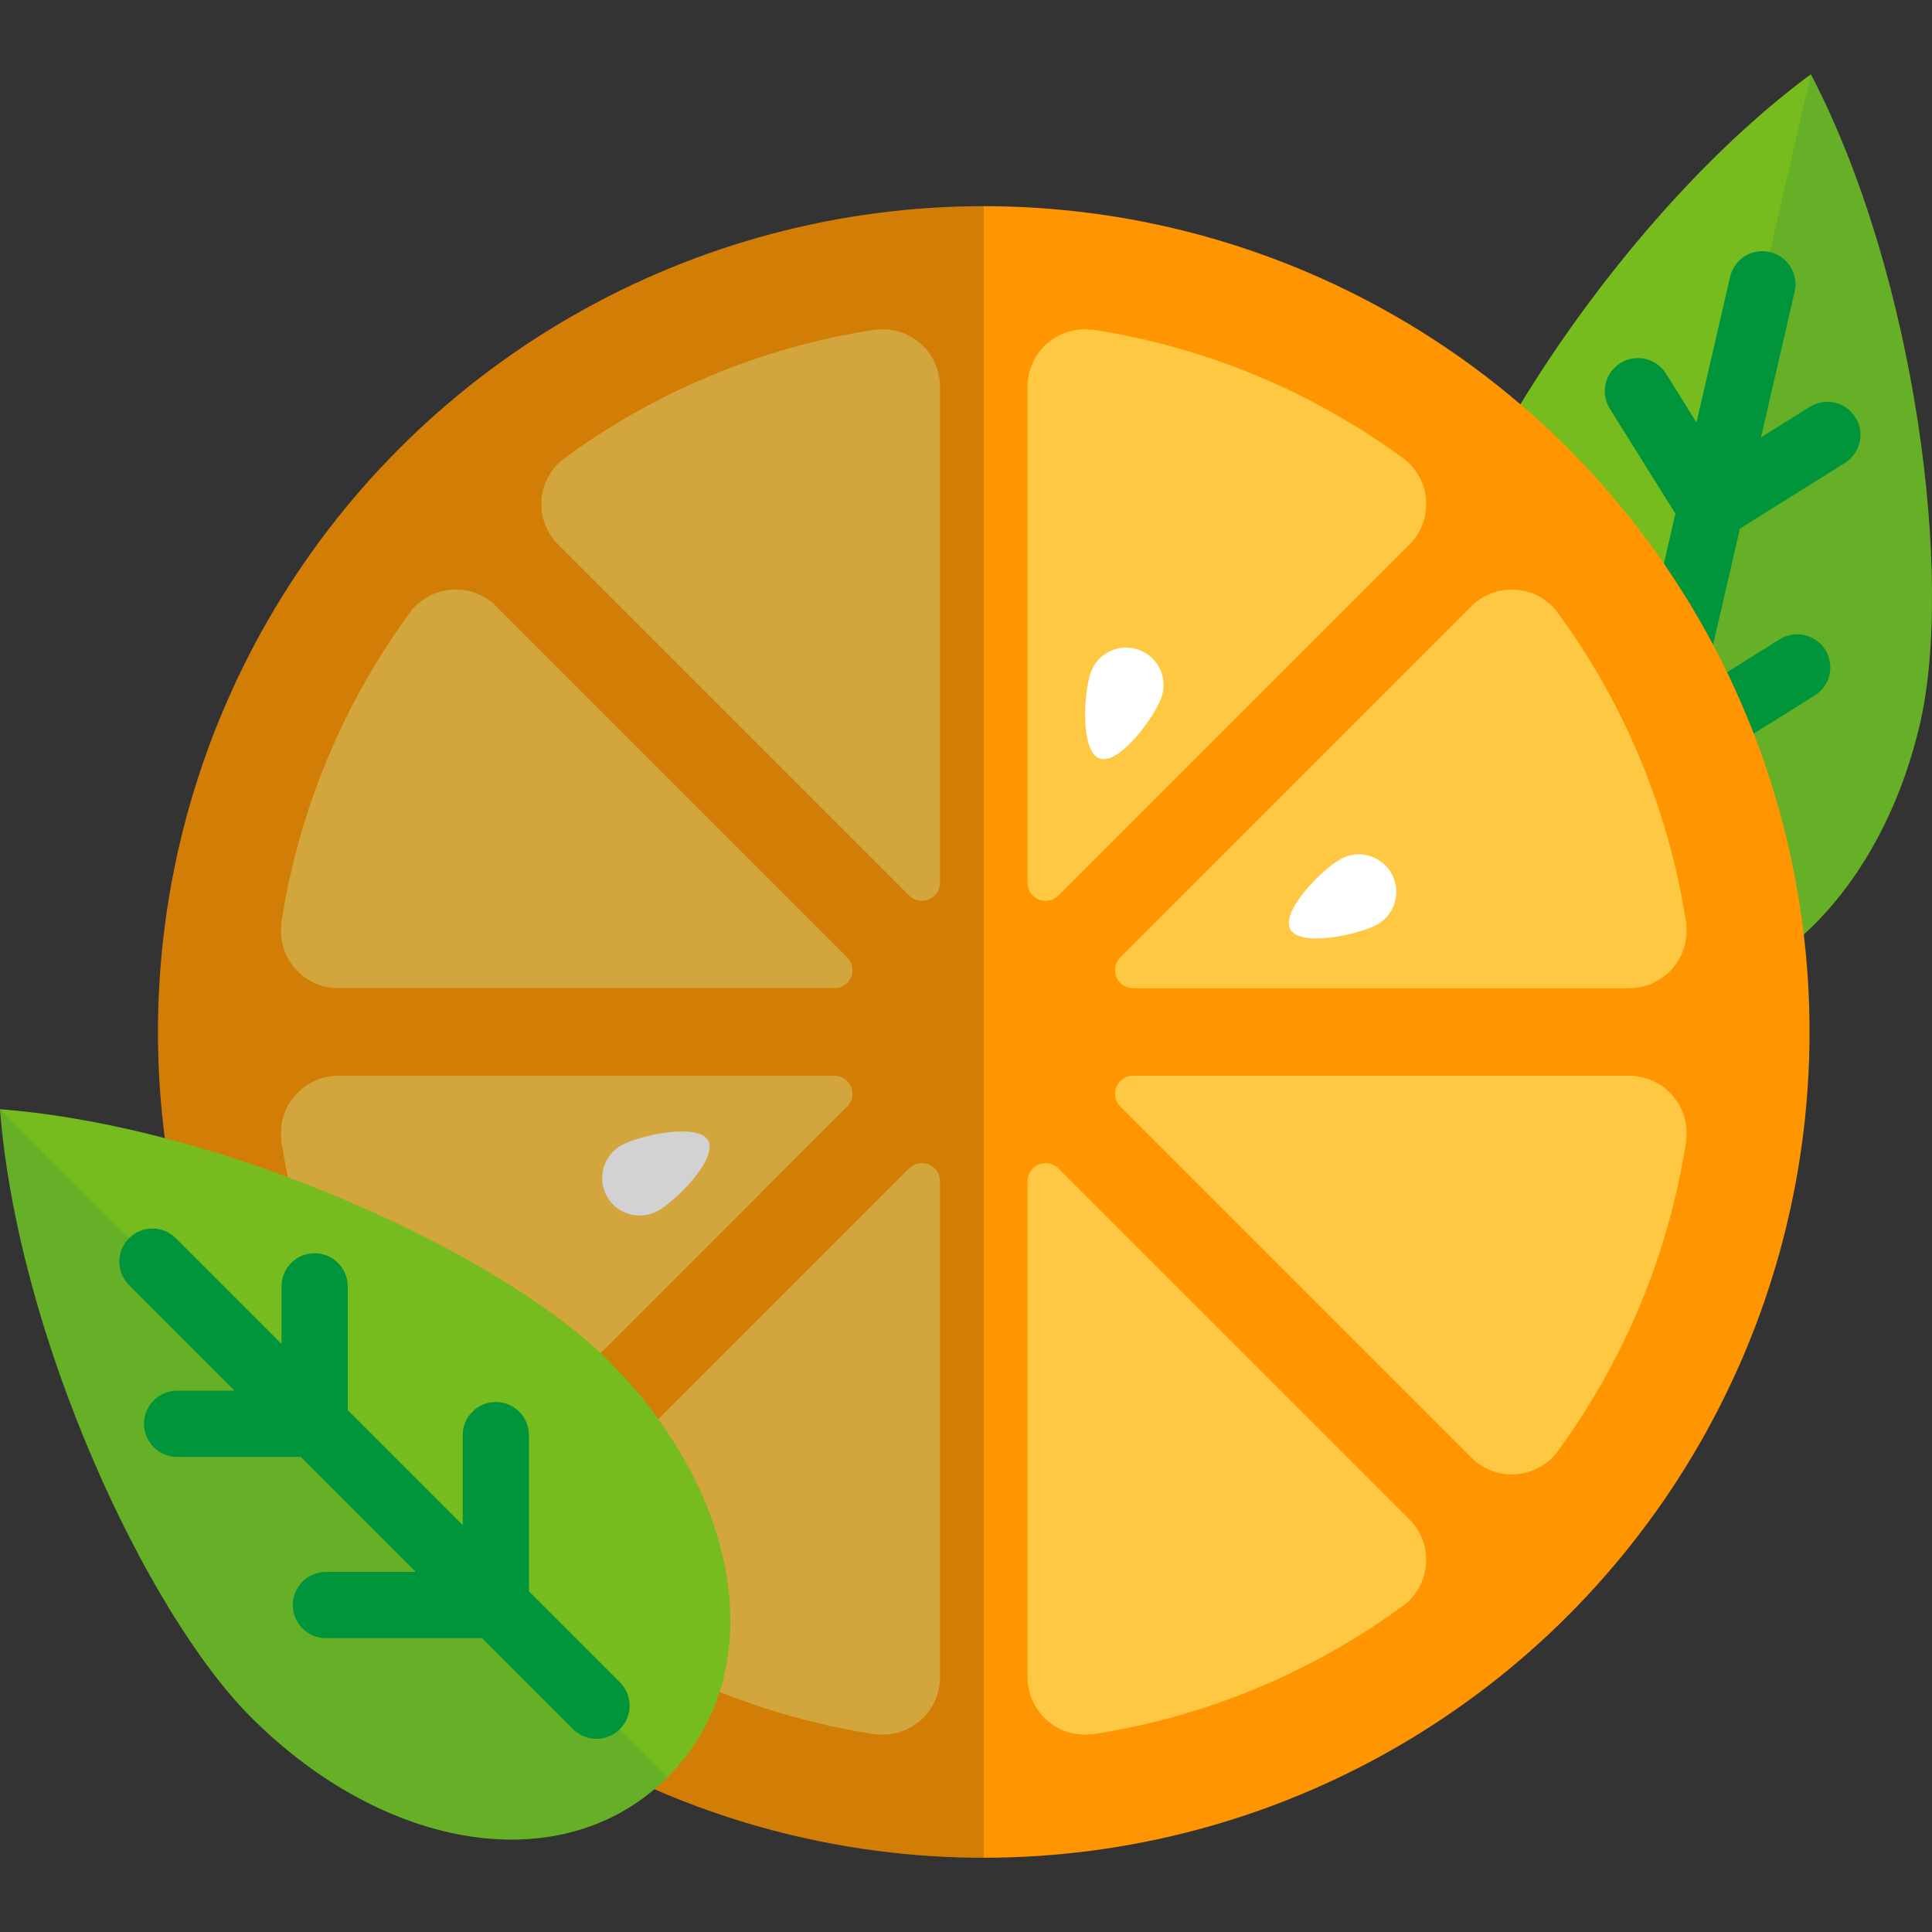 <?xml version="1.0" encoding="iso-8859-1"?>
<!-- Generator: Adobe Illustrator 19.0.0, SVG Export Plug-In . SVG Version: 6.00 Build 0)  -->
<svg xmlns="http://www.w3.org/2000/svg" xmlns:xlink="http://www.w3.org/1999/xlink" version="1.1" id="Layer_1" x="0px" y="0px" viewBox="0 0 437.608 437.608" style="enable-background:new 0 0 437.608 437.608;" xml:space="preserve" width="512" height="512">
<rect x="0" y="0" width="437.608" height="437.608" fill="#333333" stroke="none"/>
<g>
	<g>
		<path style="fill:#77BC1F;" d="M362.043,225.228c-32.569-7.52-48.189-45.438-38.544-87.202    c7.521-32.569,44.918-90.333,86.673-121.206c23.992,46.05,32.271,114.367,24.75,146.936    C425.28,205.522,394.614,232.748,362.043,225.228z"/>
		<path style="opacity:0.2;fill:#218649;" d="M410.172,16.82c23.992,46.05,32.271,114.367,24.75,146.936    c-9.642,41.766-40.308,68.991-72.879,61.472L410.172,16.82z"/>
		<path style="fill:#00953A;" d="M420.266,94.539c-2.195-3.514-6.822-4.584-10.335-2.387l-11.054,6.906l7.616-32.981    c0.932-4.036-1.584-8.063-5.62-8.995c-4.036-0.931-8.063,1.584-8.995,5.62l-7.616,32.981l-6.907-11.055    c-2.194-3.512-6.822-4.583-10.335-2.386c-3.513,2.194-4.581,6.821-2.386,10.335l14.855,23.775l-8.289,35.893l-10.802-17.288    c-2.194-3.514-6.822-4.584-10.334-2.387c-3.513,2.194-4.581,6.821-2.386,10.334l18.75,30.01l-6.557,28.392    c-0.932,4.036,1.584,8.063,5.62,8.995c0.568,0.131,1.135,0.194,1.694,0.194c3.414,0,6.5-2.347,7.301-5.814l6.557-28.395    l30.008-18.748c3.513-2.194,4.581-6.821,2.387-10.334c-2.195-3.514-6.822-4.584-10.335-2.387l-17.287,10.801l8.289-35.893    l23.775-14.854C421.392,102.678,422.461,98.051,420.266,94.539z"/>
	</g>
	<g>
		<circle style="fill:#FF9500;" cx="222.828" cy="233.746" r="187.043"/>
		<g>
			<path style="fill:#FFC843;" d="M189.002,243.664H76.621c-7.169,0-12.979,5.811-12.979,12.979c0,0.443,0.022,0.885,0.065,1.318     c0.021,0.2,0.025,0.37,0.019,0.513c4.043,26.232,14.418,50.373,29.517,70.817c2.394,2.852,5.98,4.667,9.995,4.667     c3.318,0,6.337-1.247,8.64-3.288l80.101-80.102c0.004-0.005,0.001-0.005,0.008-0.012c0.686-0.732,1.107-1.717,1.107-2.8     C193.095,245.497,191.262,243.664,189.002,243.664z"/>
			<path style="fill:#FFC843;" d="M212.911,267.54v112.382c0,7.168-5.811,12.978-12.978,12.978c-0.444,0-0.884-0.023-1.317-0.066     c-0.201-0.021-0.371-0.024-0.513-0.018c-26.232-4.044-50.374-14.42-70.818-29.517c-2.852-2.396-4.668-5.981-4.668-9.997     c0-3.317,1.248-6.336,3.288-8.64l80.102-80.099c0.005-0.005,0.007-0.003,0.013-0.011c0.732-0.685,1.716-1.105,2.798-1.105     C211.078,263.448,212.911,265.279,212.911,267.54z"/>
			<path style="fill:#FFC843;" d="M256.653,243.664h112.381c7.168,0,12.979,5.811,12.979,12.979c0,0.443-0.023,0.885-0.067,1.318     c-0.021,0.2-0.025,0.37-0.019,0.513c-4.043,26.232-14.417,50.373-29.517,70.817c-2.394,2.852-5.979,4.667-9.994,4.667     c-3.318,0-6.338-1.247-8.642-3.288l-80.1-80.102c-0.004-0.005-0.001-0.005-0.008-0.012c-0.686-0.732-1.106-1.717-1.106-2.8     C252.561,245.497,254.393,243.664,256.653,243.664z"/>
			<path style="fill:#FFC843;" d="M232.745,267.54v112.382c0,7.168,5.81,12.978,12.977,12.978c0.445,0,0.884-0.023,1.318-0.066     c0.201-0.021,0.37-0.024,0.513-0.018c26.233-4.044,50.374-14.42,70.818-29.517c2.851-2.396,4.667-5.981,4.667-9.997     c0-3.317-1.249-6.336-3.288-8.64l-80.103-80.099c-0.004-0.005-0.005-0.003-0.013-0.011c-0.731-0.685-1.715-1.105-2.798-1.105     C234.577,263.448,232.745,265.279,232.745,267.54z"/>
			<path style="fill:#FFC843;" d="M189.002,223.828H76.621c-7.169,0-12.979-5.811-12.979-12.978c0-0.446,0.022-0.883,0.065-1.317     c0.021-0.201,0.025-0.37,0.019-0.514c4.043-26.233,14.418-50.373,29.517-70.817c2.394-2.852,5.98-4.668,9.995-4.668     c3.318,0,6.337,1.249,8.64,3.287l80.101,80.103c0.004,0.005,0.001,0.008,0.008,0.016c0.686,0.73,1.107,1.714,1.107,2.795     C193.095,221.997,191.262,223.828,189.002,223.828z"/>
			<path style="fill:#FFC843;" d="M212.911,199.954V87.571c0-7.167-5.811-12.979-12.978-12.979c-0.444,0-0.884,0.022-1.317,0.067     c-0.201,0.021-0.371,0.026-0.513,0.02c-26.232,4.044-50.374,14.416-70.818,29.517c-2.852,2.396-4.668,5.979-4.668,9.993     c0,3.319,1.248,6.337,3.288,8.643l80.102,80.1c0.005,0.005,0.007,0.002,0.013,0.007c0.732,0.688,1.716,1.109,2.798,1.109     C211.078,204.046,212.911,202.212,212.911,199.954z"/>
			<path style="fill:#FFC843;" d="M256.653,223.828h112.381c7.168,0,12.979-5.811,12.979-12.978c0-0.446-0.023-0.883-0.067-1.317     c-0.021-0.201-0.025-0.37-0.019-0.514c-4.043-26.233-14.417-50.373-29.517-70.817c-2.394-2.852-5.979-4.668-9.994-4.668     c-3.318,0-6.338,1.249-8.642,3.287l-80.1,80.103c-0.004,0.005-0.001,0.008-0.008,0.016c-0.686,0.73-1.106,1.714-1.106,2.795     C252.561,221.997,254.393,223.828,256.653,223.828z"/>
			<path style="fill:#FFC843;" d="M232.745,199.954V87.571c0-7.167,5.81-12.979,12.977-12.979c0.445,0,0.884,0.022,1.318,0.067     c0.201,0.021,0.37,0.026,0.513,0.02c26.233,4.044,50.374,14.416,70.818,29.517c2.851,2.396,4.667,5.979,4.667,9.993     c0,3.319-1.249,6.337-3.288,8.643l-80.103,80.1c-0.004,0.005-0.005,0.002-0.013,0.007c-0.731,0.688-1.715,1.109-2.798,1.109     C234.577,204.046,232.745,202.212,232.745,199.954z"/>
		</g>
		<path style="fill:#FFFFFF;" d="M303.707,194.555c-4.116,2.249-13.689,11.813-11.44,15.929c2.25,4.116,15.469,1.224,19.585-1.026    c4.115-2.249,5.628-7.408,3.379-11.524C312.981,193.819,307.821,192.306,303.707,194.555z"/>
		<path style="fill:#FFFFFF;" d="M247.076,152.28c-1.597,4.411-2.439,17.919,1.971,19.515c4.411,1.593,12.404-9.323,13.999-13.737    c1.594-4.407-0.687-9.278-5.098-10.872C253.538,145.589,248.669,147.871,247.076,152.28z"/>
		<path style="fill:#FFFFFF;" d="M148.962,274.286c4.115-2.248,13.688-11.813,11.439-15.928c-2.25-4.115-15.469-1.225-19.585,1.028    c-4.115,2.248-5.628,7.406-3.379,11.523C139.688,275.025,144.848,276.537,148.962,274.286z"/>
	</g>
	<path style="opacity:0.2;fill:#222222;" d="M222.828,46.702c-103.302,0-187.043,83.741-187.043,187.044   c0,103.299,83.742,187.043,187.043,187.043V46.702z"/>
	<g>
		<path style="fill:#77BC1F;" d="M151.247,402.488c23.636-23.637,16.789-64.07-13.518-94.379C114.094,284.473,51.77,255.3,0,251.243    c4.054,51.767,33.231,114.093,56.868,137.727C87.175,419.281,127.607,426.123,151.247,402.488z"/>
		<path style="opacity:0.2;fill:#218649;" d="M0,251.243c4.054,51.767,33.231,114.093,56.868,137.727    c30.307,30.311,70.739,37.152,94.379,13.518L0,251.243z"/>
		<path style="fill:#00953A;" d="M140.414,381.047l-20.605-20.604v-35.385c0-4.143-3.358-7.5-7.5-7.5c-4.142,0-7.5,3.357-7.5,7.5    v20.385l-26.048-26.049v-28.033c0-4.142-3.358-7.5-7.5-7.5c-4.142,0-7.5,3.358-7.5,7.5v13.033l-23.933-23.933    c-2.929-2.928-7.678-2.928-10.606,0c-2.929,2.93-2.929,7.678,0,10.607l23.933,23.933H40.12c-4.142,0-7.5,3.357-7.5,7.5    c0,4.142,3.358,7.5,7.5,7.5h28.034l26.047,26.047l-20.384,0.001c-4.143,0-7.5,3.358-7.5,7.5c0,4.143,3.358,7.5,7.5,7.5    l35.383-0.001l20.606,20.607c1.464,1.464,3.384,2.196,5.303,2.196c1.919,0,3.839-0.732,5.303-2.196    C143.343,388.725,143.343,383.977,140.414,381.047z"/>
	</g>
</g>















</svg>

